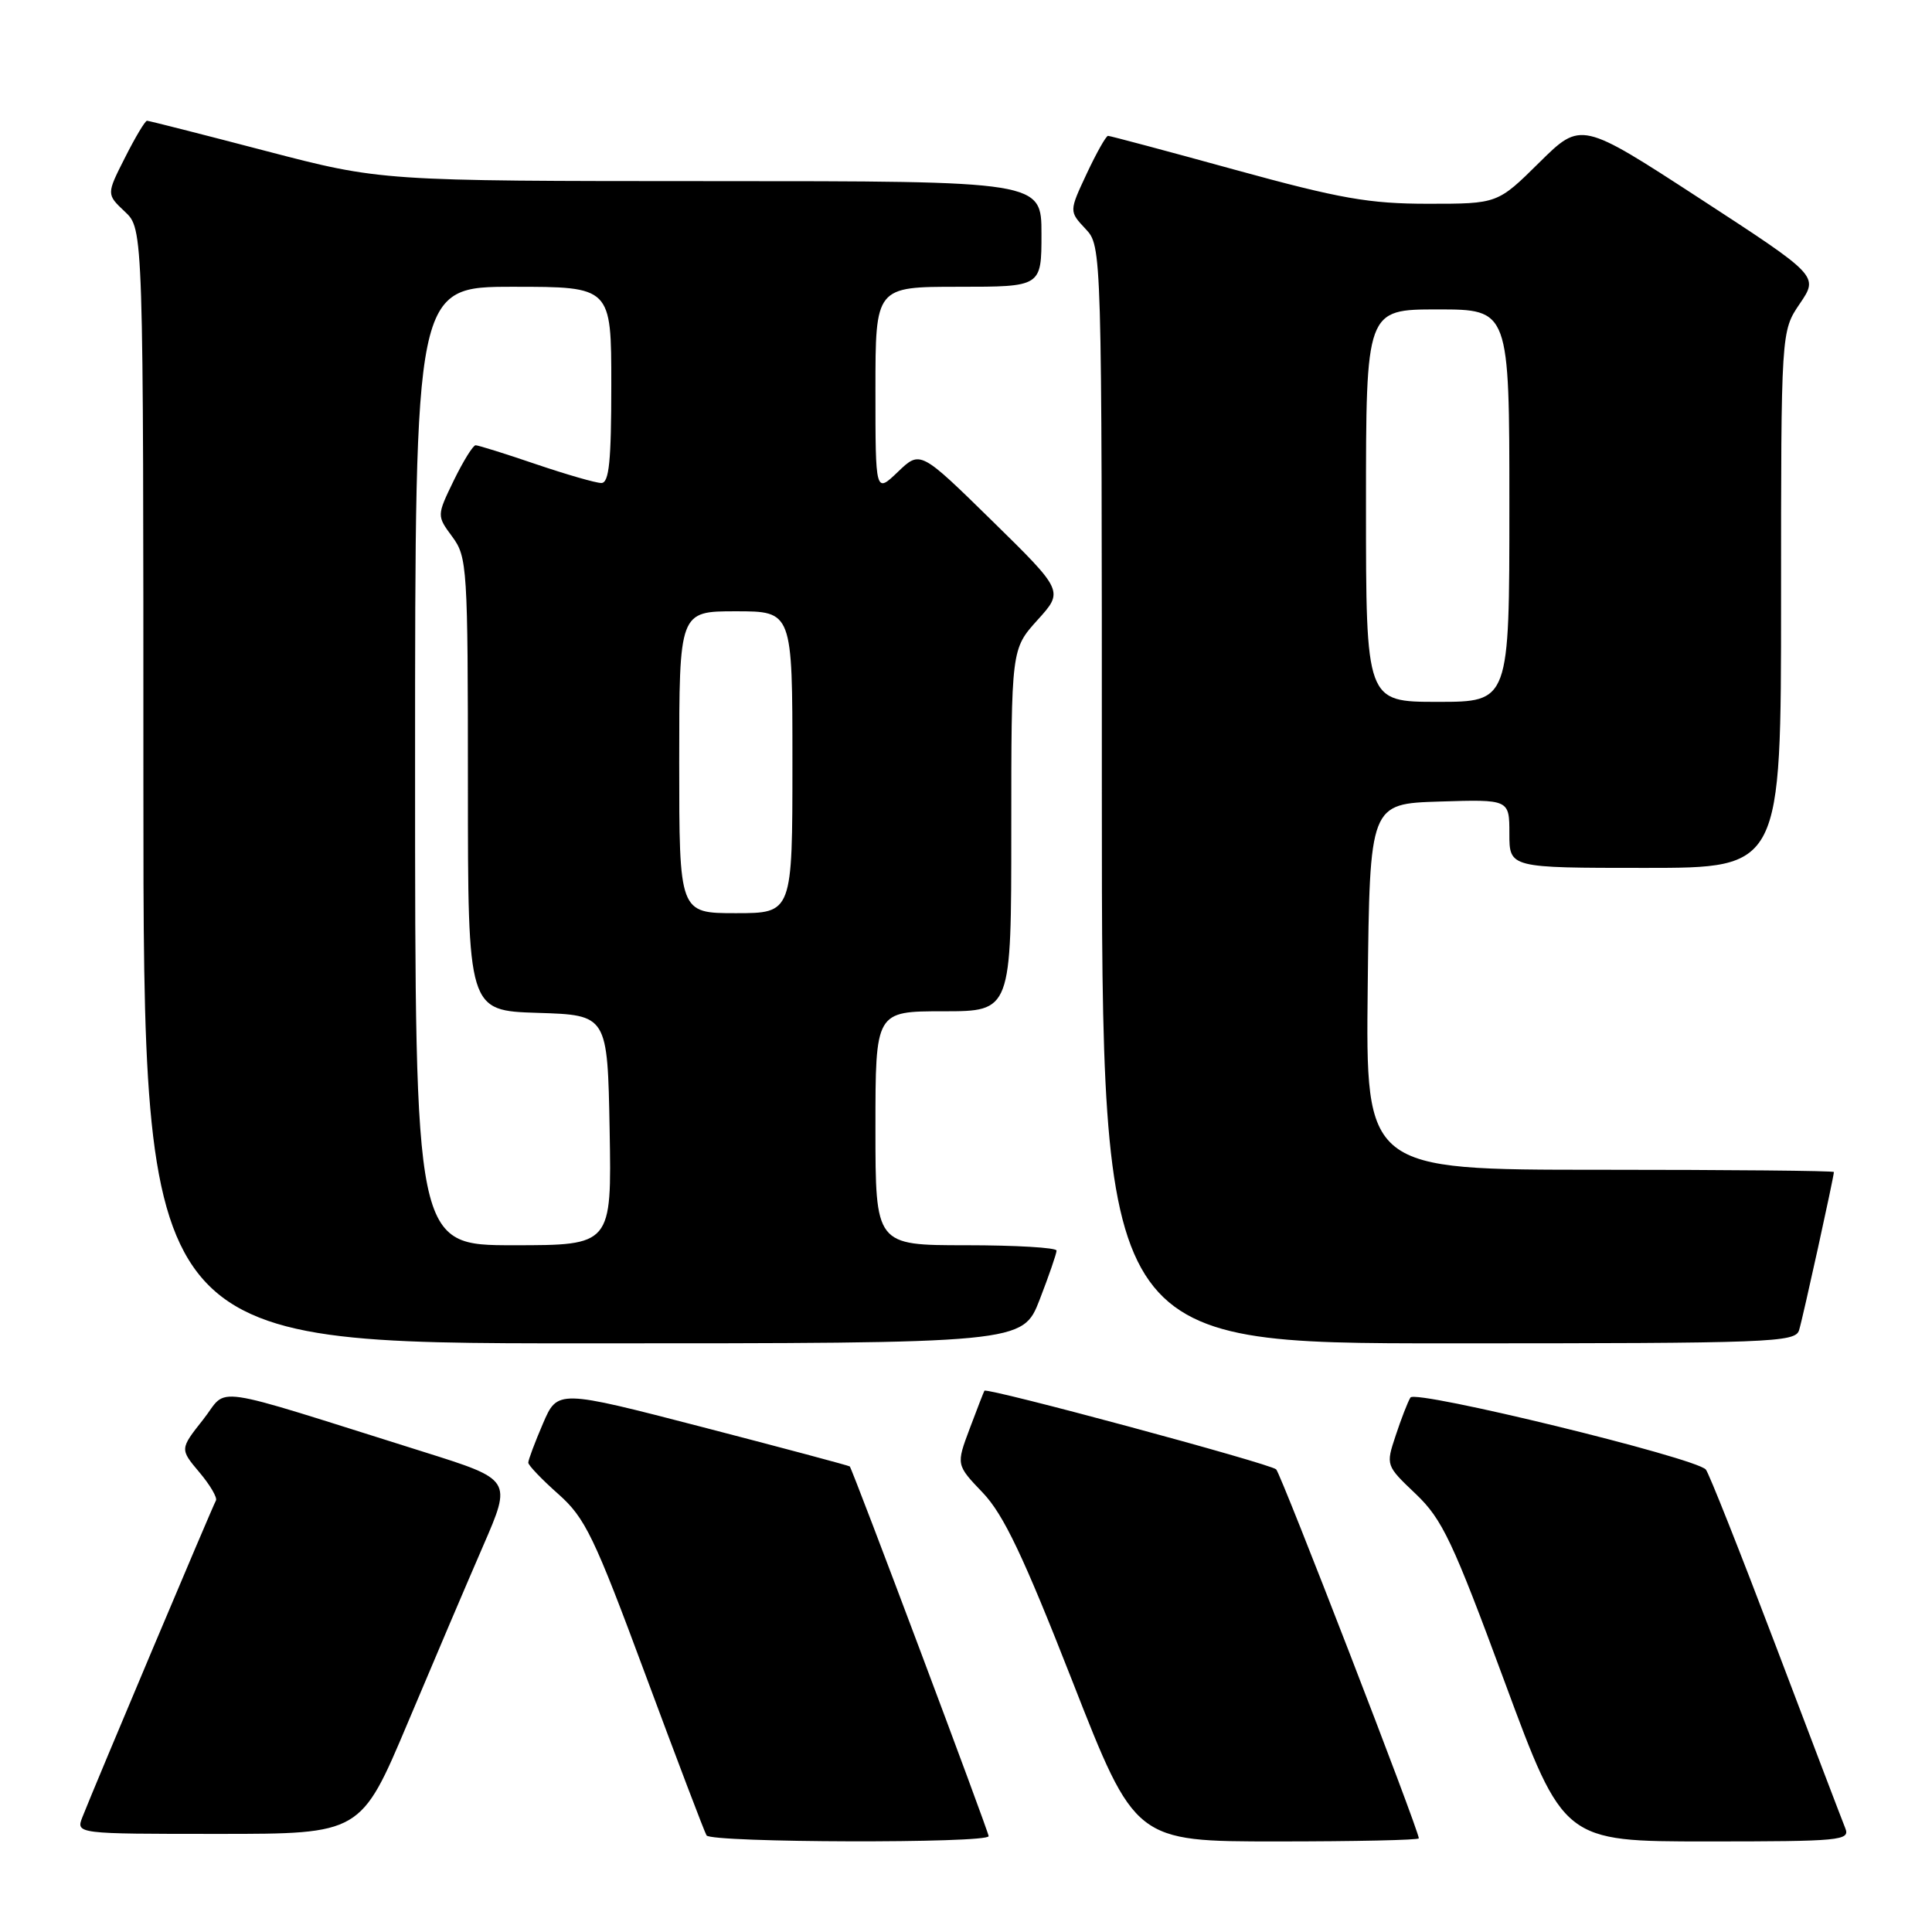 <?xml version="1.0" encoding="UTF-8" standalone="no"?>
<!DOCTYPE svg PUBLIC "-//W3C//DTD SVG 1.1//EN" "http://www.w3.org/Graphics/SVG/1.1/DTD/svg11.dtd" >
<svg xmlns="http://www.w3.org/2000/svg" xmlns:xlink="http://www.w3.org/1999/xlink" version="1.1" viewBox="0 0 256 256">
 <g >
 <path fill="currentColor"
d=" M 131.00 243.30 C 131.00 242.71 113.03 194.86 112.60 194.31 C 112.52 194.21 103.77 191.87 93.17 189.12 C 73.88 184.12 73.88 184.12 71.94 188.64 C 70.87 191.13 70.00 193.45 70.00 193.81 C 70.00 194.16 71.79 196.03 73.98 197.97 C 77.55 201.14 78.72 203.57 85.54 221.95 C 89.71 233.19 93.35 242.76 93.62 243.20 C 94.23 244.18 131.00 244.28 131.00 243.30 Z  M 188.00 243.59 C 188.00 242.51 169.78 195.40 169.10 194.70 C 168.35 193.95 130.78 183.82 130.44 184.28 C 130.36 184.40 129.48 186.66 128.49 189.30 C 126.69 194.10 126.69 194.10 130.23 197.80 C 132.98 200.69 135.60 206.18 142.09 222.75 C 150.41 244.00 150.41 244.00 169.21 244.00 C 179.54 244.00 188.00 243.82 188.00 243.59 Z  M 244.51 242.25 C 244.12 241.29 239.96 230.38 235.27 218.00 C 230.57 205.62 226.42 195.15 226.03 194.72 C 224.64 193.15 187.55 184.11 186.89 185.18 C 186.54 185.75 185.66 188.01 184.94 190.20 C 183.62 194.17 183.62 194.18 187.60 197.96 C 191.11 201.31 192.48 204.19 199.38 222.87 C 207.19 244.00 207.19 244.00 226.20 244.00 C 243.91 244.00 245.17 243.88 244.51 242.25 Z  M 54.03 228.28 C 57.44 220.18 61.94 209.62 64.03 204.81 C 67.83 196.06 67.83 196.06 56.16 192.39 C 26.89 183.20 30.39 183.72 26.91 188.11 C 23.83 192.01 23.83 192.01 26.42 195.09 C 27.85 196.78 28.83 198.47 28.61 198.83 C 28.20 199.52 12.51 236.72 10.93 240.75 C 10.05 243.00 10.05 243.00 28.93 243.00 C 47.82 243.00 47.82 243.00 54.03 228.28 Z  M 137.76 172.21 C 138.99 169.03 140.00 166.10 140.00 165.71 C 140.00 165.32 134.60 165.00 128.00 165.00 C 116.00 165.00 116.00 165.00 116.00 149.50 C 116.00 134.00 116.00 134.00 125.00 134.00 C 134.00 134.00 134.00 134.00 134.00 110.00 C 134.00 86.01 134.00 86.01 137.47 82.16 C 140.95 78.32 140.95 78.32 131.45 69.00 C 121.94 59.68 121.94 59.68 118.97 62.53 C 116.00 65.37 116.00 65.37 116.00 51.69 C 116.00 38.00 116.00 38.00 127.00 38.00 C 138.00 38.00 138.00 38.00 138.00 31.00 C 138.00 24.00 138.00 24.00 94.25 24.00 C 50.50 23.99 50.50 23.99 35.21 20.00 C 26.80 17.80 19.72 16.00 19.48 16.00 C 19.23 16.00 17.92 18.19 16.57 20.87 C 14.10 25.74 14.10 25.74 16.55 28.05 C 19.00 30.35 19.00 30.35 19.00 104.17 C 19.00 178.00 19.00 178.00 77.26 178.00 C 135.51 178.00 135.51 178.00 137.76 172.21 Z  M 238.39 176.25 C 238.90 174.59 243.00 155.92 243.00 155.30 C 243.00 155.13 229.04 155.00 211.98 155.00 C 180.96 155.00 180.96 155.00 181.23 130.75 C 181.50 106.50 181.50 106.50 190.75 106.21 C 200.00 105.92 200.00 105.92 200.00 110.46 C 200.00 115.00 200.00 115.00 218.00 115.00 C 236.00 115.00 236.00 115.00 236.00 79.45 C 236.00 43.89 236.00 43.89 238.49 40.23 C 240.98 36.56 240.98 36.56 225.24 26.31 C 209.50 16.07 209.50 16.07 203.97 21.53 C 198.44 27.00 198.44 27.00 189.24 27.00 C 181.42 27.00 177.56 26.32 163.66 22.50 C 154.66 20.02 147.08 18.00 146.82 18.00 C 146.56 18.00 145.29 20.25 144.00 23.00 C 141.66 28.00 141.66 28.00 143.83 30.32 C 146.00 32.63 146.00 32.63 146.00 105.31 C 146.00 178.00 146.00 178.00 191.93 178.00 C 234.81 178.00 237.90 177.88 238.39 176.25 Z  M 55.00 101.50 C 55.00 38.00 55.00 38.00 68.00 38.00 C 81.00 38.00 81.00 38.00 81.00 51.00 C 81.00 61.13 80.71 64.00 79.68 64.00 C 78.95 64.00 75.04 62.87 71.00 61.50 C 66.96 60.12 63.37 59.00 63.02 59.00 C 62.68 59.00 61.38 61.10 60.13 63.66 C 57.87 68.33 57.87 68.33 59.93 71.12 C 61.91 73.80 62.00 75.16 62.00 103.92 C 62.00 133.92 62.00 133.92 71.25 134.21 C 80.50 134.50 80.50 134.50 80.78 149.75 C 81.05 165.00 81.05 165.00 68.03 165.00 C 55.00 165.00 55.00 165.00 55.00 101.50 Z  M 90.00 101.00 C 90.00 81.00 90.00 81.00 97.50 81.00 C 105.00 81.00 105.00 81.00 105.00 101.00 C 105.00 121.00 105.00 121.00 97.50 121.00 C 90.00 121.00 90.00 121.00 90.00 101.00 Z  M 181.00 67.00 C 181.00 41.00 181.00 41.00 190.50 41.00 C 200.00 41.00 200.00 41.00 200.00 67.00 C 200.00 93.00 200.00 93.00 190.50 93.00 C 181.00 93.00 181.00 93.00 181.00 67.00 Z "/>
</g>
</svg>
